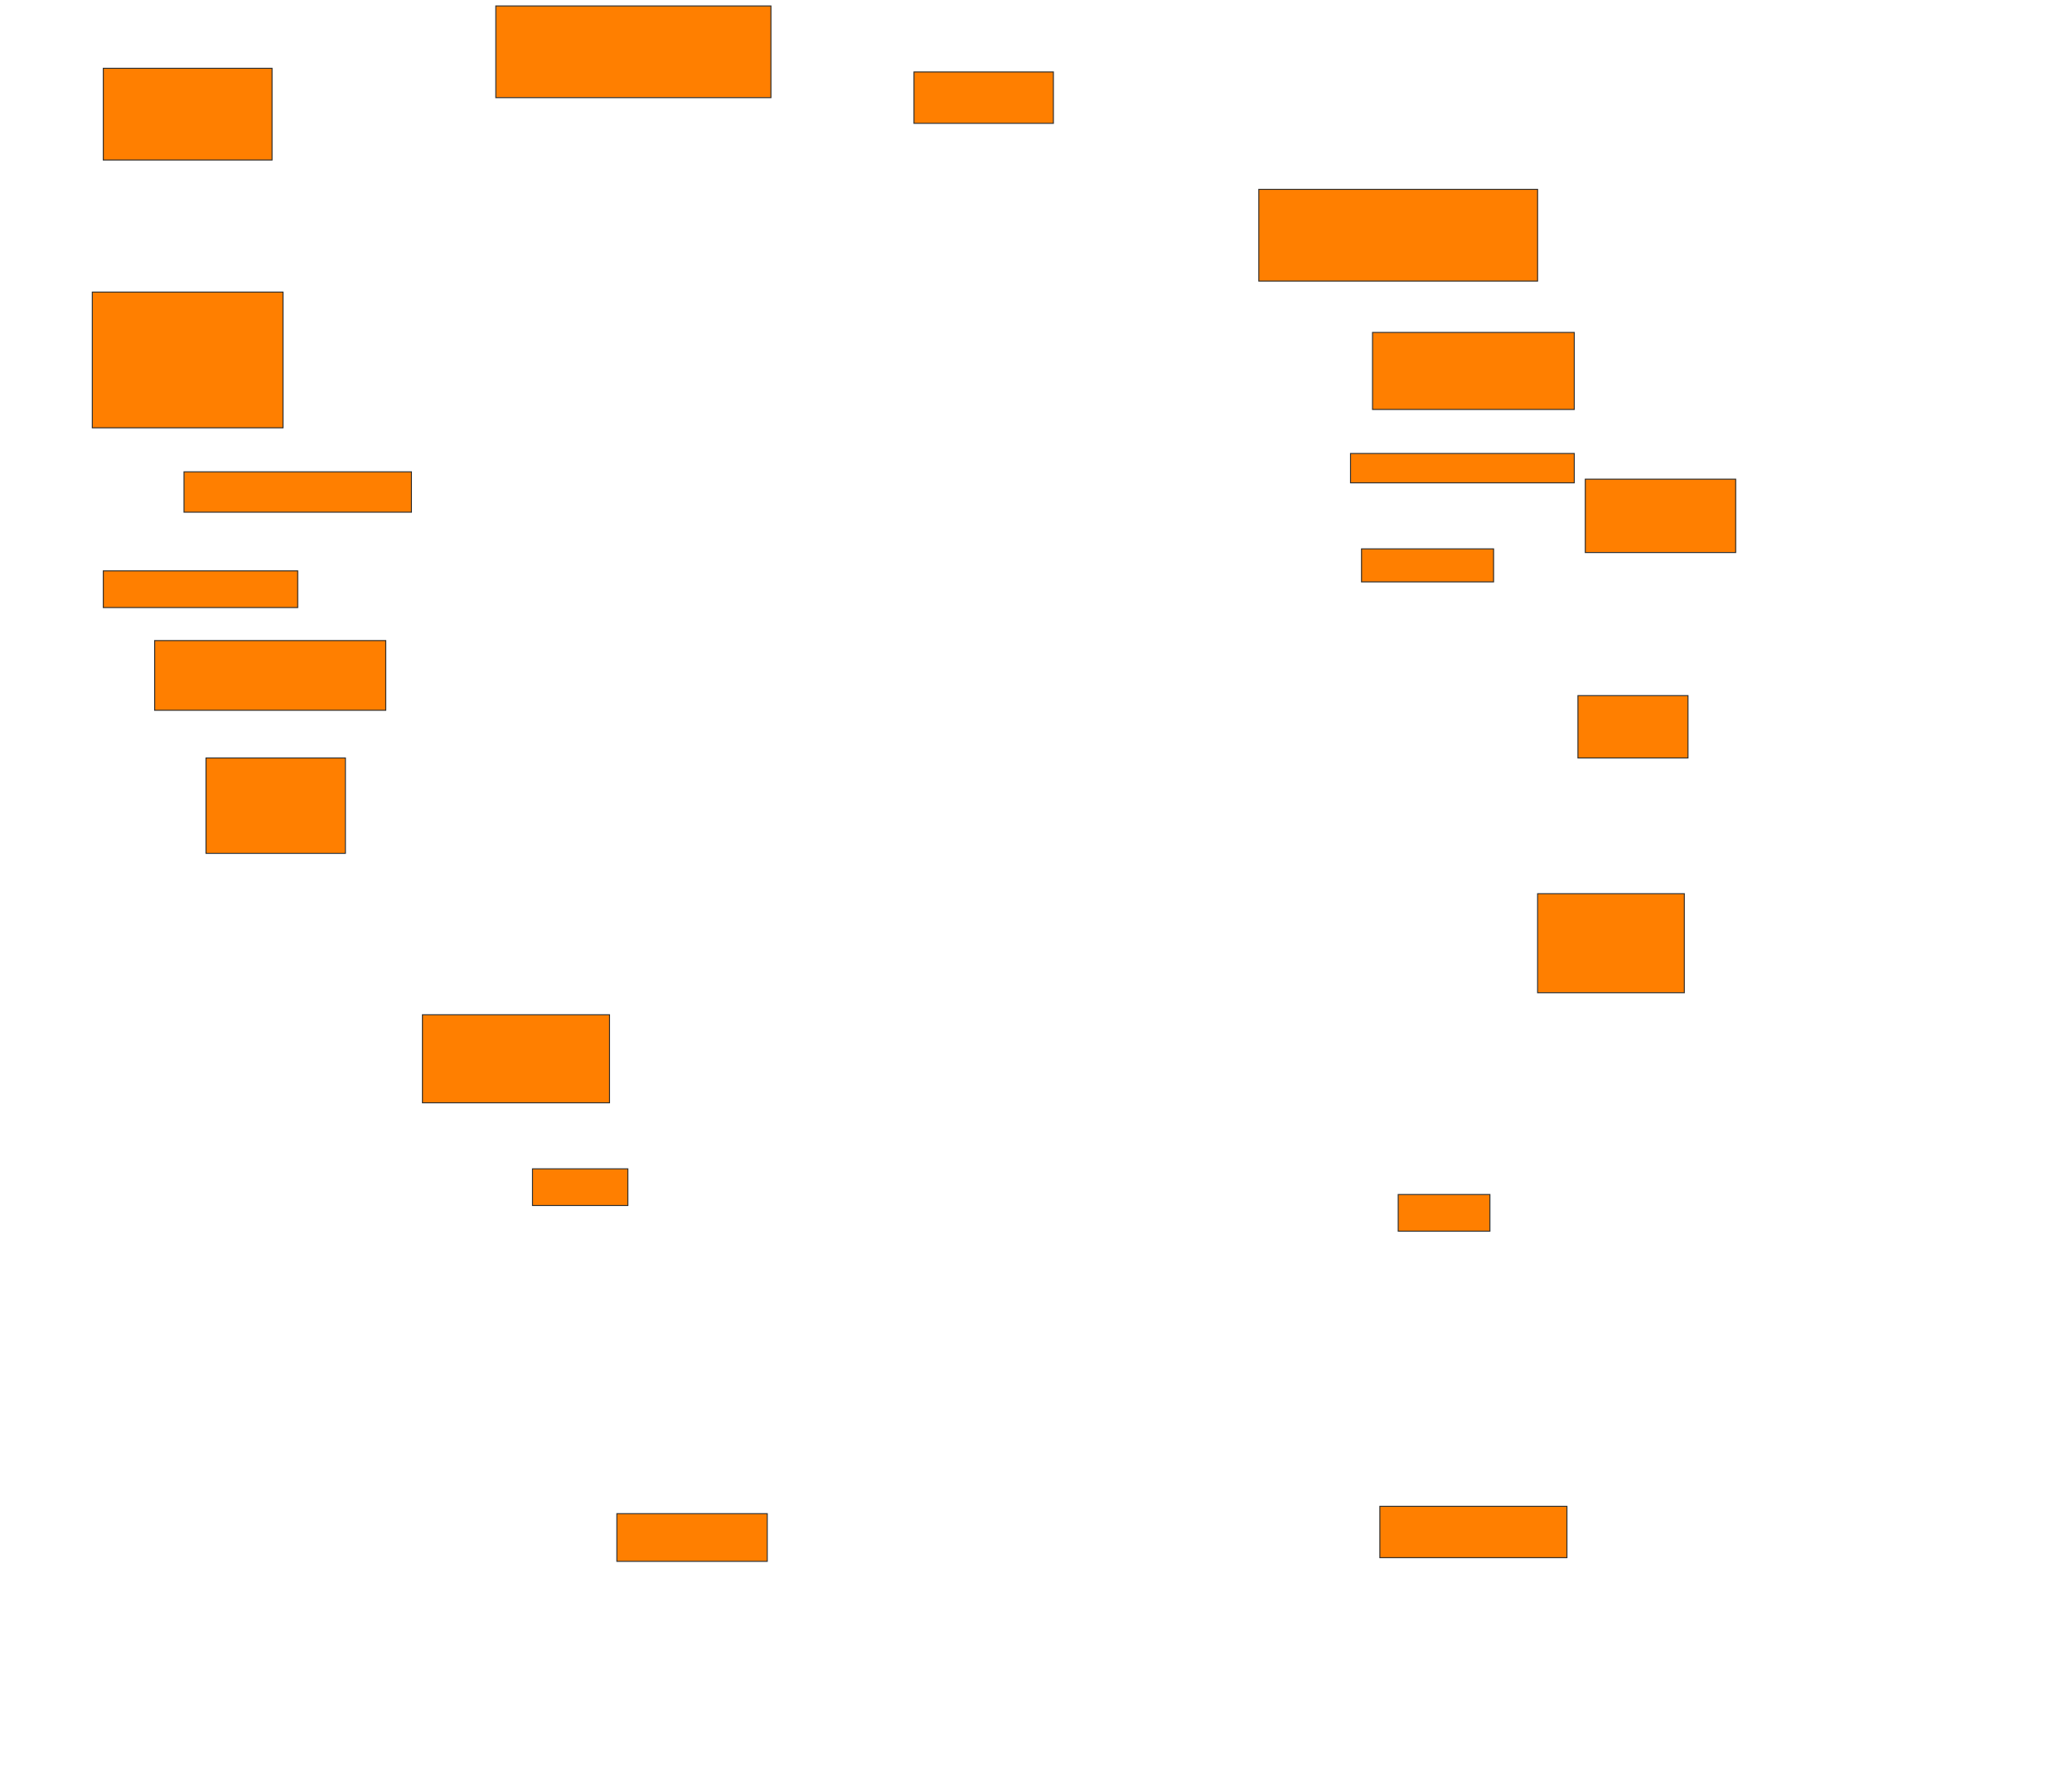 <svg xmlns="http://www.w3.org/2000/svg" width="2092" height="1794">
 <!-- Created with Image Occlusion Enhanced -->
 <g>
  <title>Labels</title>
 </g>
 <g>
  <title>Masks</title>
  <rect id="79e9e96715c44ac5a03d7483047f130b-oa-1" height="92.593" width="170.37" y="68.963" x="104.296" stroke="#2D2D2D" fill="#ff7f00"/>
  <rect id="79e9e96715c44ac5a03d7483047f130b-oa-2" height="92.593" width="277.778" y="6" x="500.592" stroke="#2D2D2D" fill="#ff7f00"/>
  <rect id="79e9e96715c44ac5a03d7483047f130b-oa-3" height="51.852" width="140.741" y="72.667" x="922.815" stroke="#2D2D2D" fill="#ff7f00"/>
  <rect id="79e9e96715c44ac5a03d7483047f130b-oa-4" height="92.593" width="281.481" y="191.185" x="1270.963" stroke="#2D2D2D" fill="#ff7f00"/>
  <rect id="79e9e96715c44ac5a03d7483047f130b-oa-5" height="77.778" width="203.704" y="335.63" x="1385.778" stroke="#2D2D2D" fill="#ff7f00"/>
  <rect id="79e9e96715c44ac5a03d7483047f130b-oa-6" height="29.63" width="225.926" y="457.852" x="1363.555" stroke="#2D2D2D" fill="#ff7f00"/>
  <rect id="79e9e96715c44ac5a03d7483047f130b-oa-7" height="74.074" width="151.852" y="483.778" x="1600.592" stroke="#2D2D2D" fill="#ff7f00"/>
  <rect id="79e9e96715c44ac5a03d7483047f130b-oa-8" height="33.333" width="133.333" y="554.148" x="1374.667" stroke="#2D2D2D" fill="#ff7f00"/>
  <rect id="79e9e96715c44ac5a03d7483047f130b-oa-9" height="62.963" width="111.111" y="702.296" x="1593.185" stroke="#2D2D2D" fill="#ff7f00"/>
  <rect id="79e9e96715c44ac5a03d7483047f130b-oa-10" height="100" width="148.148" y="902.296" x="1552.444" stroke="#2D2D2D" fill="#ff7f00"/>
  <rect id="79e9e96715c44ac5a03d7483047f130b-oa-11" height="37.037" width="92.593" y="1206" x="1411.704" stroke="#2D2D2D" fill="#ff7f00"/>
  <rect id="79e9e96715c44ac5a03d7483047f130b-oa-12" height="51.852" width="188.889" y="1520.815" x="1393.185" stroke="#2D2D2D" fill="#ff7f00"/>
  <rect id="79e9e96715c44ac5a03d7483047f130b-oa-13" height="48.148" width="151.852" y="1528.222" x="622.815" stroke="#2D2D2D" fill="#ff7f00"/>
  <rect id="79e9e96715c44ac5a03d7483047f130b-oa-14" height="37.037" width="96.296" y="1180.074" x="537.629" stroke="#2D2D2D" fill="#ff7f00"/>
  <rect id="79e9e96715c44ac5a03d7483047f130b-oa-15" height="88.889" width="188.889" y="1024.518" x="426.518" stroke="#2D2D2D" fill="#ff7f00"/>
  <rect id="79e9e96715c44ac5a03d7483047f130b-oa-16" height="96.296" width="140.741" y="765.259" x="208" stroke="#2D2D2D" fill="#ff7f00"/>
  <rect id="79e9e96715c44ac5a03d7483047f130b-oa-17" height="70.37" width="233.333" y="646.741" x="156.148" stroke="#2D2D2D" fill="#ff7f00"/>
  <rect id="79e9e96715c44ac5a03d7483047f130b-oa-18" height="37.037" width="196.296" y="576.37" x="104.296" stroke="#2D2D2D" fill="#ff7f00"/>
  <rect id="79e9e96715c44ac5a03d7483047f130b-oa-19" height="40.741" width="229.63" y="476.37" x="185.778" stroke="#2D2D2D" fill="#ff7f00"/>
  <rect id="79e9e96715c44ac5a03d7483047f130b-oa-20" height="137.037" width="192.593" y="294.889" x="93.185" stroke="#2D2D2D" fill="#ff7f00"/>
 </g>
</svg>